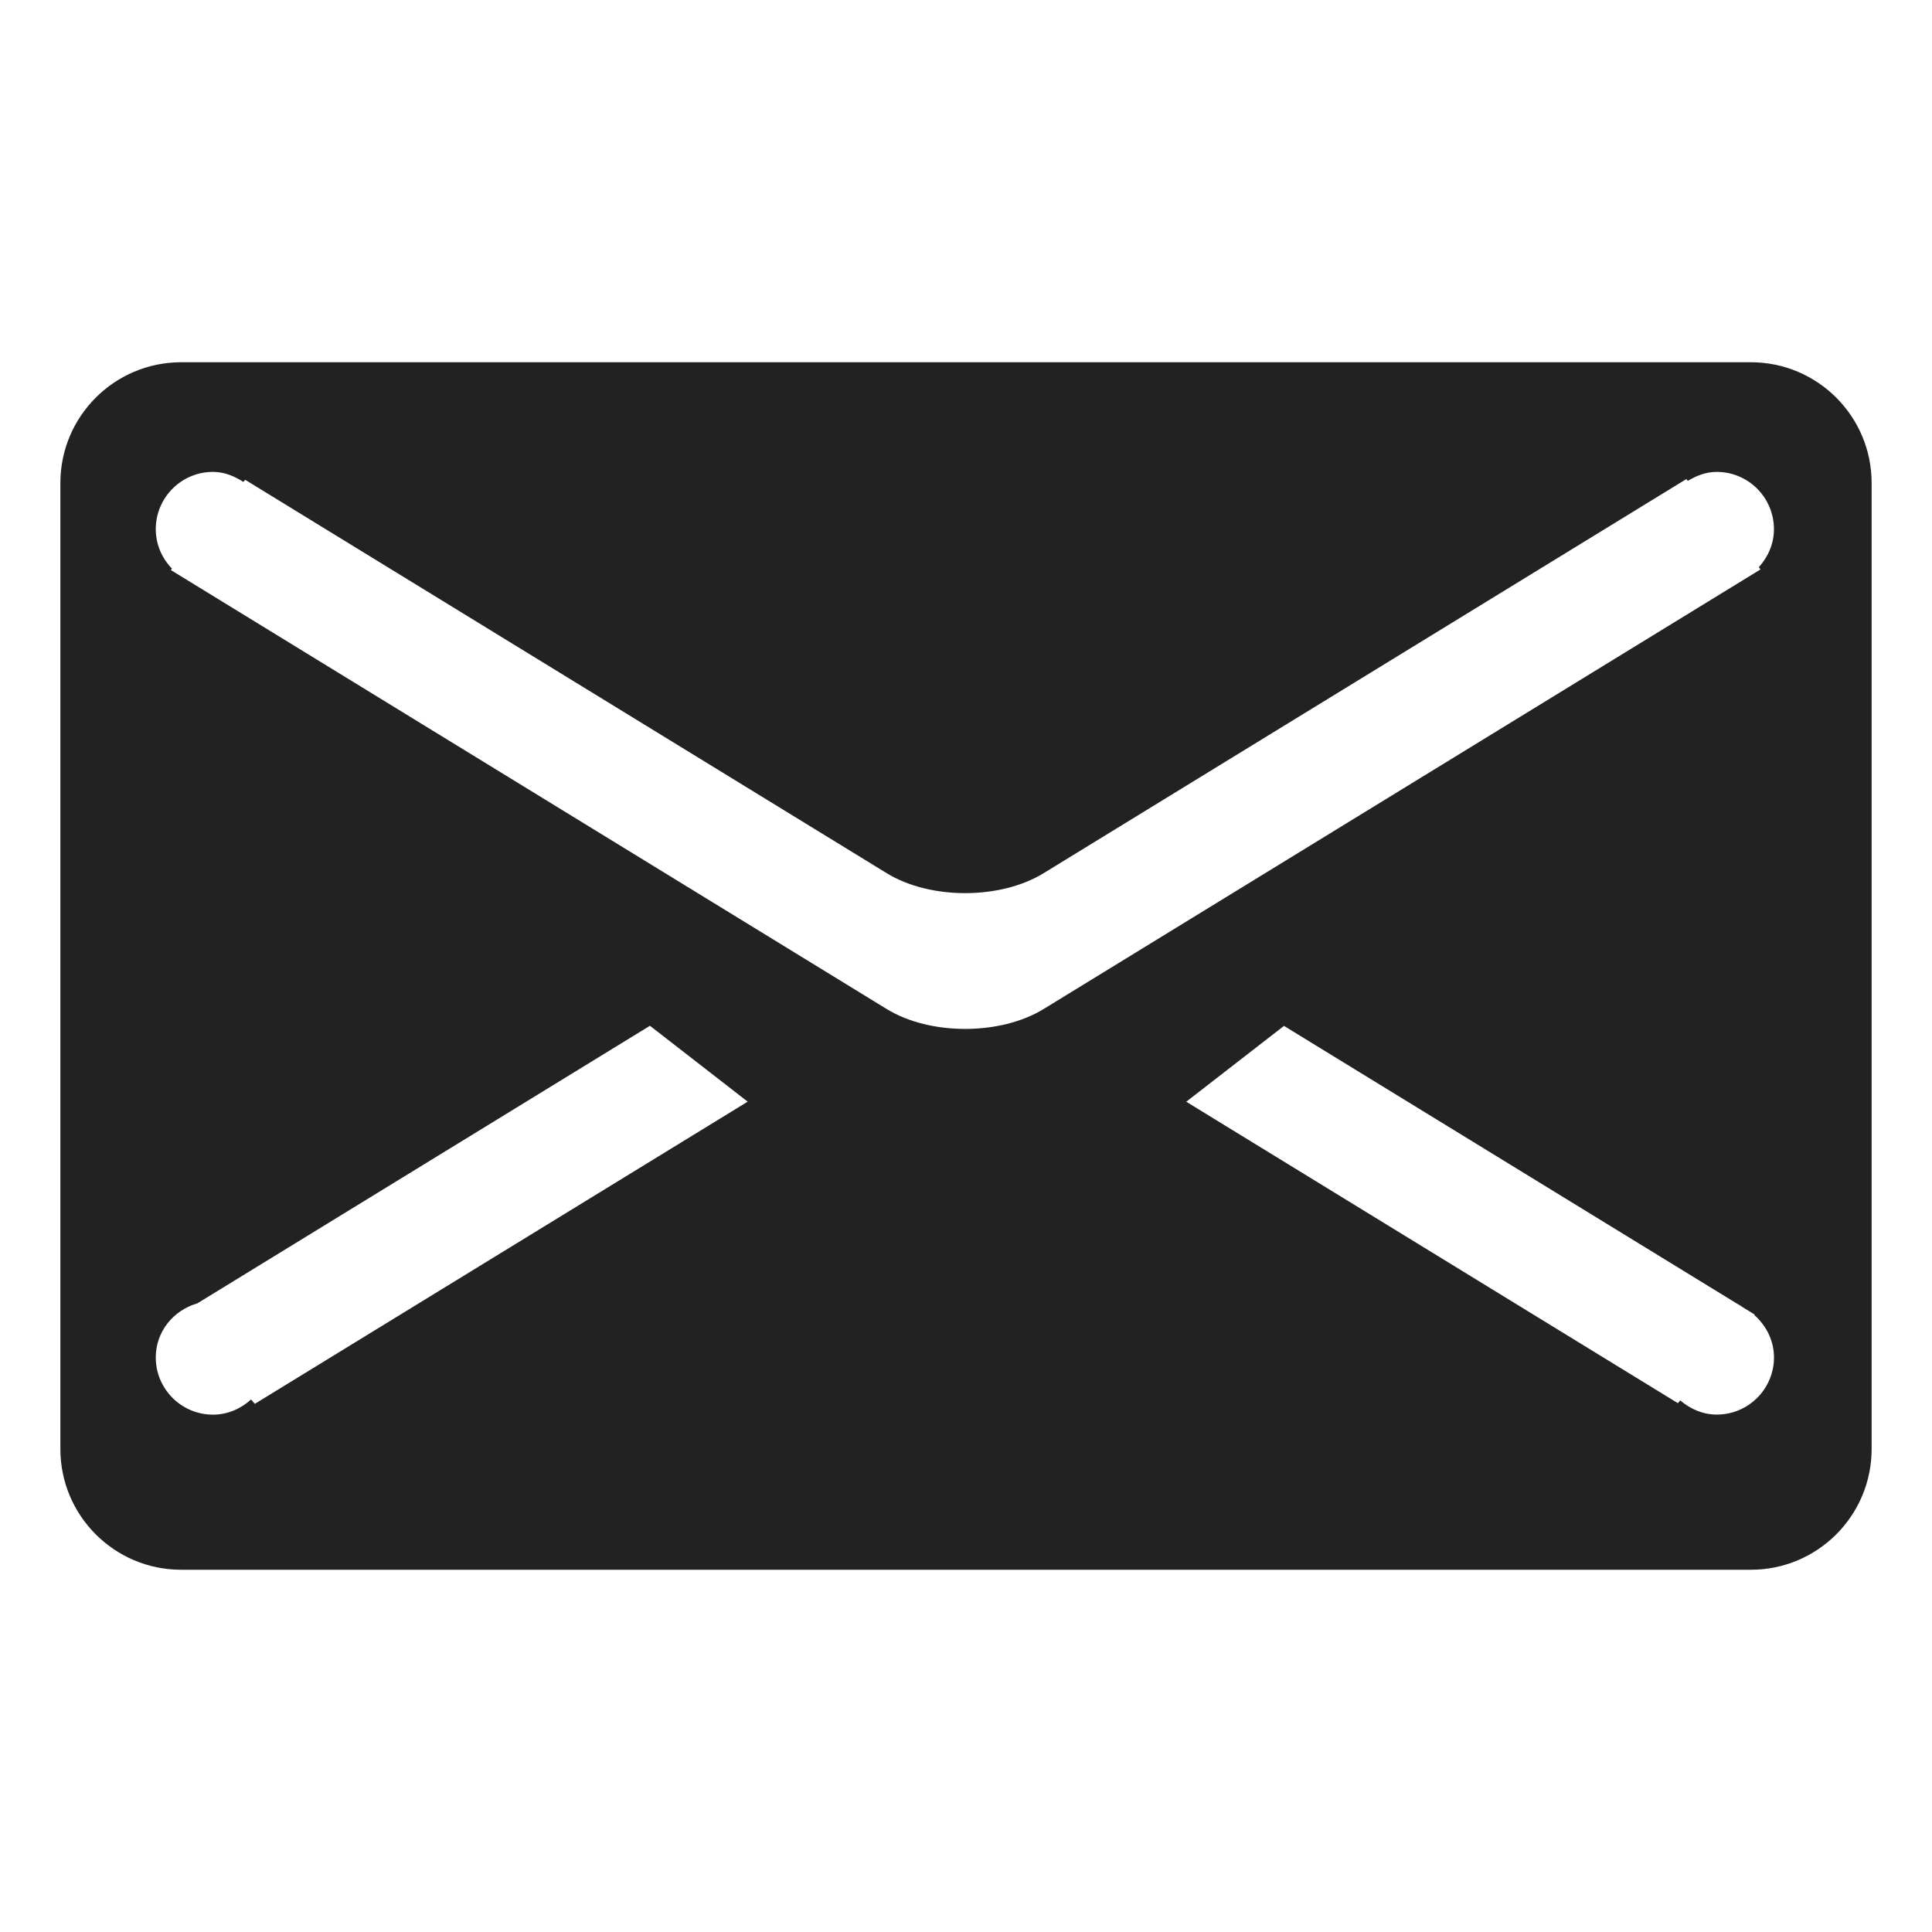           <svg id="svg-source" version="1.1" 
            xmlns="http://www.w3.org/2000/svg" 
            height="32" width="32" viewBox="0 0 32 32"
            xmlns:xlink="http://www.w3.org/1999/xlink">
            <g id="letter" data-iconmelon="Icon Set:ea294e6307f0c7ed1e1377507a7d650b">
              <path d="M29,26H3c-1.104,0-2-0.896-2-2V8c0-1.104,0.896-2,2-2h26c1.104,0,2,0.896,2,2v16
        C31,25.104,30.104,26,29,26z M3.527,23.431c0.245,0,0.463-0.099,0.631-0.251l0.063,0.072l8.163-5.005l-1.619-1.257l-7.497,4.598
        c-0.394,0.114-0.688,0.464-0.688,0.896C2.58,23.006,3.005,23.431,3.527,23.431z M28.434,7.816c-0.178,0-0.336,0.063-0.479,0.149
        l-0.024-0.03l-10.646,6.528c-0.718,0.44-1.881,0.44-2.598,0L4.061,7.947L4.031,7.982C3.883,7.887,3.717,7.816,3.527,7.816
        c-0.522,0-0.947,0.425-0.947,0.948c0,0.255,0.104,0.485,0.269,0.655L2.83,9.442l11.857,7.271c0.717,0.439,1.88,0.439,2.598,0
        L29.16,9.431l-0.029-0.036c0.152-0.168,0.251-0.386,0.251-0.63C29.382,8.241,28.957,7.816,28.434,7.816z M29.057,21.781l0.007-0.007
        l-0.19-0.117c-0.027-0.015-0.051-0.037-0.08-0.05l-7.527-4.615l-1.619,1.256l8.143,4.993l0.039-0.046
        c0.165,0.141,0.372,0.235,0.605,0.235c0.523,0,0.948-0.425,0.948-0.947C29.382,22.201,29.253,21.955,29.057,21.781z" fill="#222"></path>
            </g></svg>
